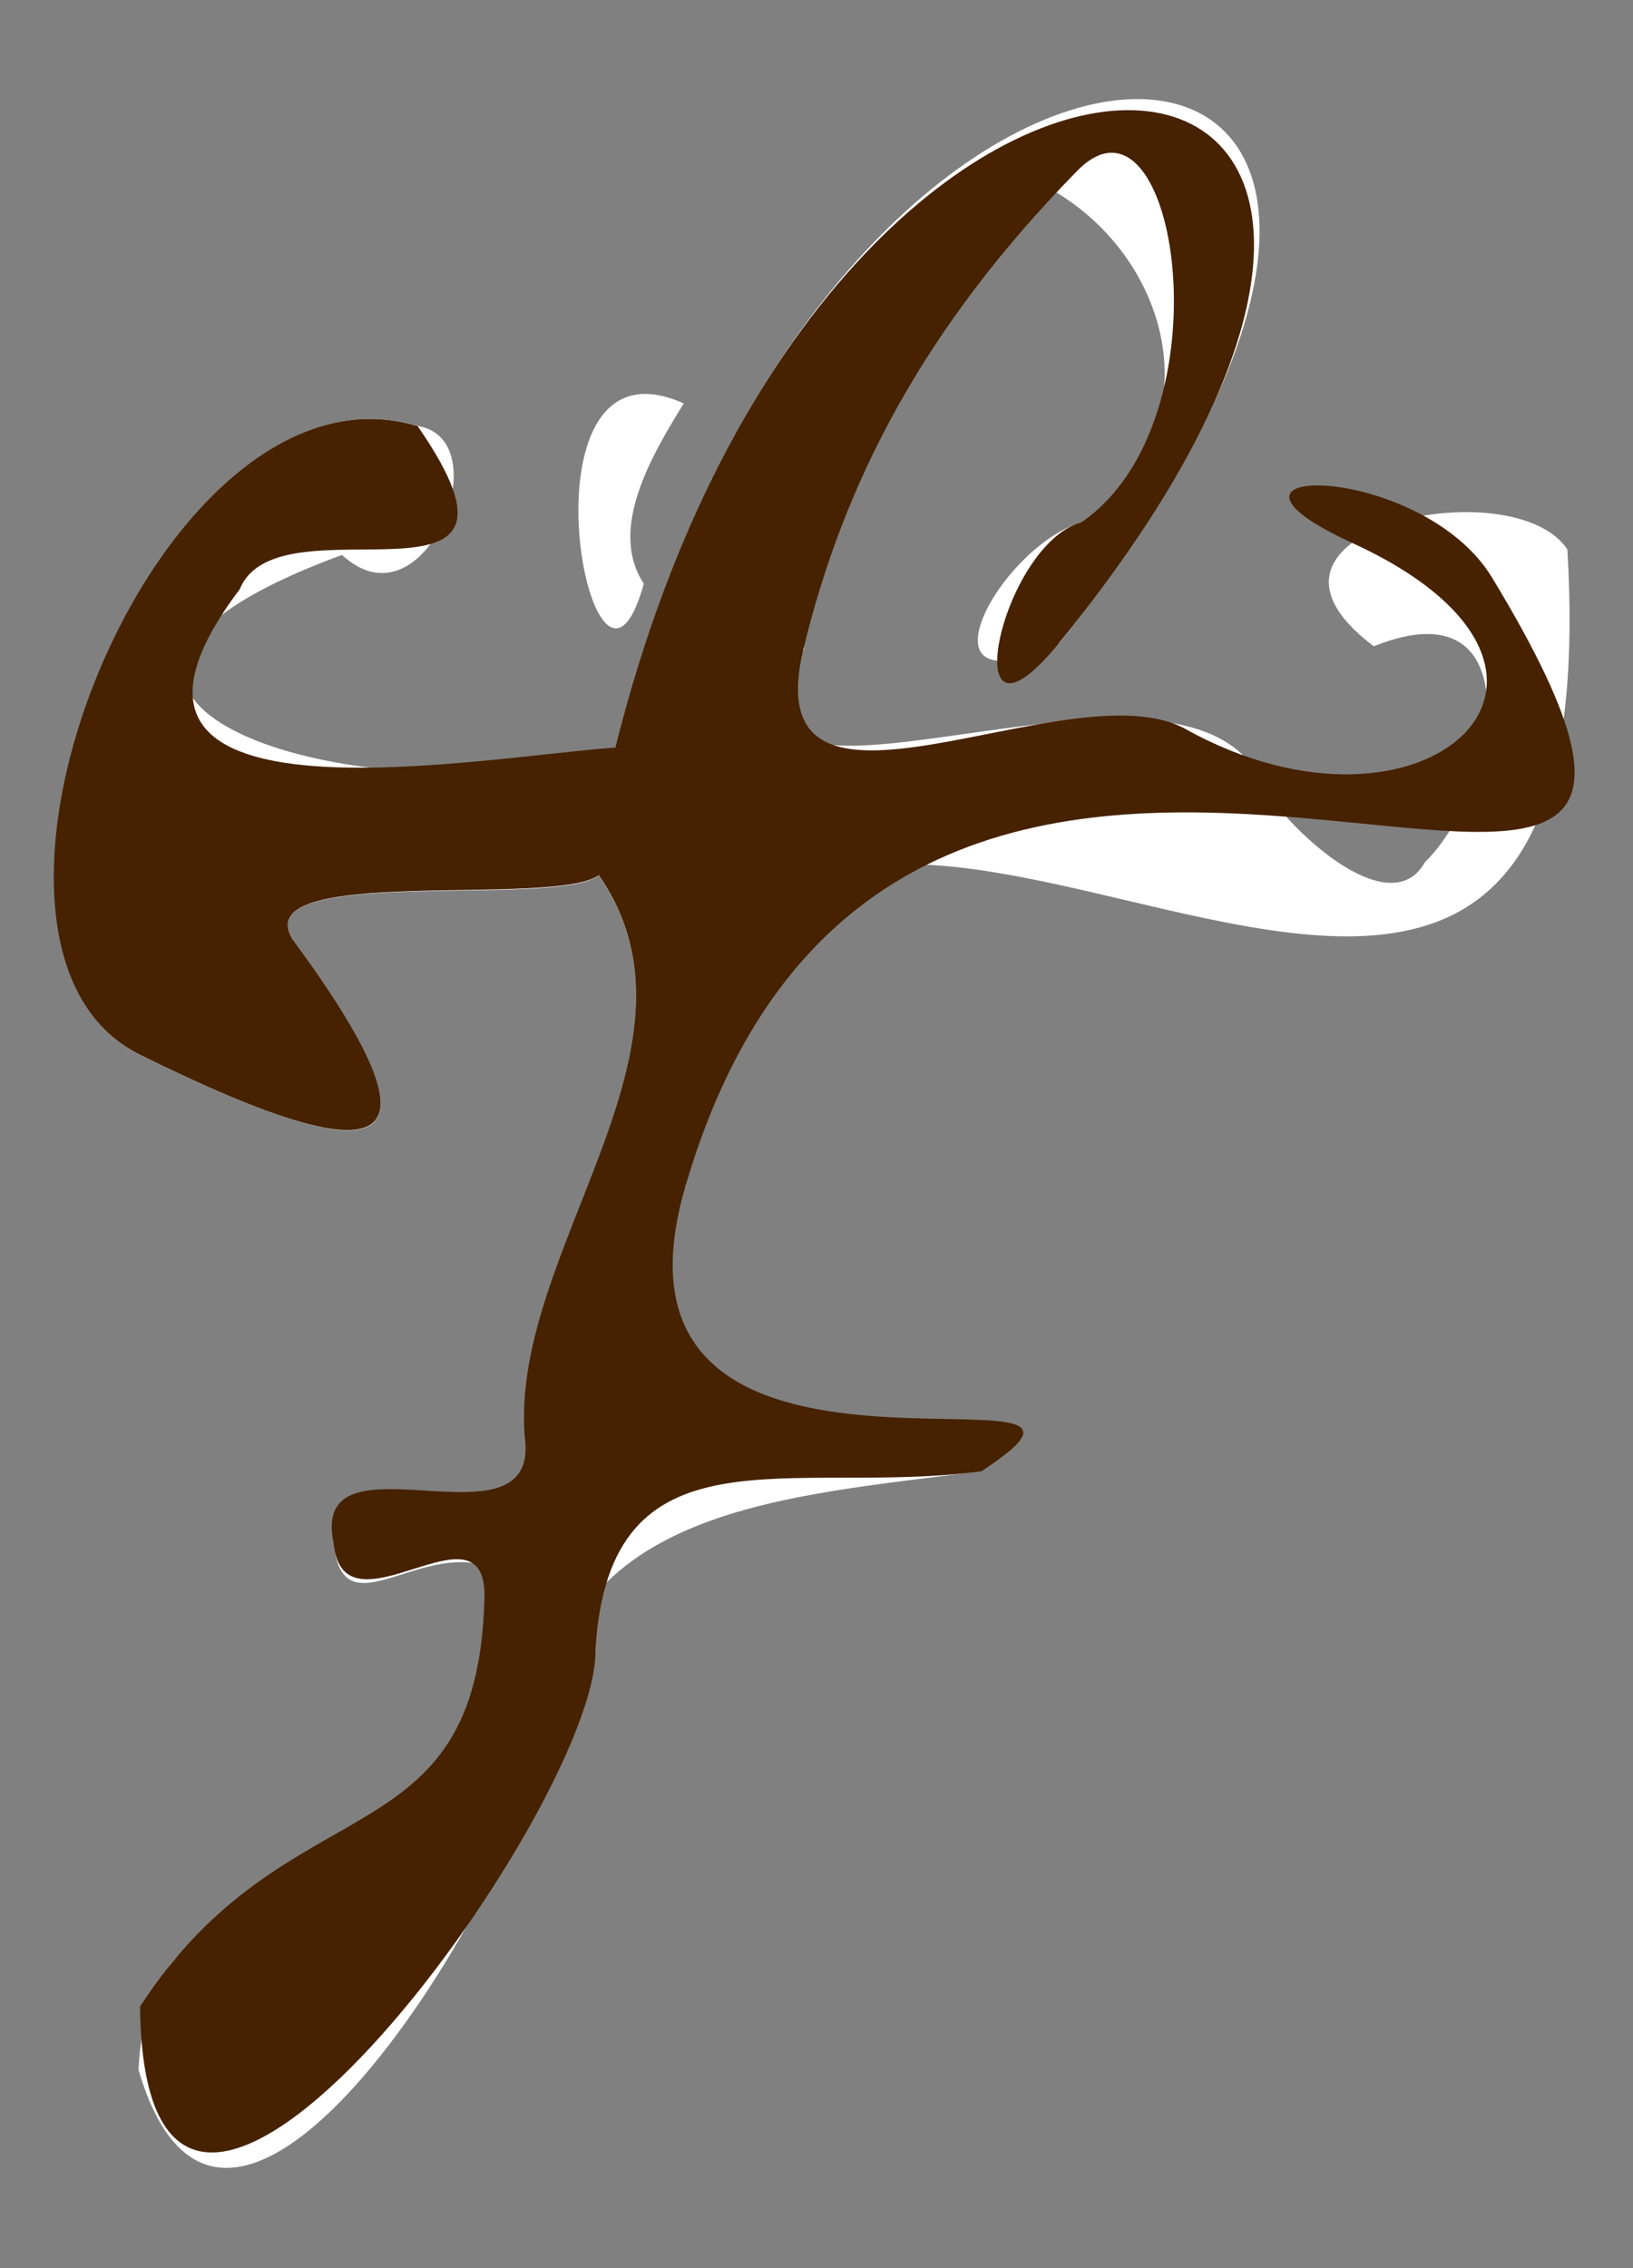 <?xml version="1.0" encoding="UTF-8"?><svg id="a" xmlns="http://www.w3.org/2000/svg" viewBox="0 0 54 75"><rect x="0" y="0" width="54" height="75" fill="#808080" stroke="none"/><defs><style>.b{fill:#fff;}.c{fill:#462200;}</style></defs><path class="b" d="m20.35,24.72c-7.74,2.66-22-1.61-9.04-6.37,2.74,2.54,5.24-3.8,2.52-4.26C5.22,11.47-2.59,31.34,4.66,34.9c8.52,4.17,10.12,3.2,5.02-3.84-1.55-2.5,8.67-1.01,10.12-2.11,3.96,5.71-2.92,12.39-2.44,18.56.57,3.99-7.13-.39-6.32,3.52.31,3.3,3.49-.94,6.04,1.33,3.11,18.01-11.93,4.94-12.5,16.08,3.03,10.36,13.16-7.04,13.4-11.13.46-7.55,8.17-7.82,14.49-8.67,6.72-4.34-17.61,4.56-9.79-9.43-.29-26.5,30.93,8.7,29.15-21.04-1.78-2.71-11.56-.66-6.4,3.2,5.33-2.14,4.1,4.78,1.69,7.14-1.2,2.14-4.76-1.32-5.38-2.6-2.55-5.88-19.4,3.1-15.15-4.46-1.24-5.11,4.9-10.83,6.74-15.82,5.06,1.64,7.4,8.24,2.44,11.64-2.74.8-5.76,6.39-.73,3.98,18.68-23.43-7.41-25.65-14.67,3.47Zm2.26-11.38c-5.79-2.6-2.99,12-1.32,5.96-1.2-1.81.29-4.29,1.32-5.96Z"/><path class="c" d="m20.35,24.72c7.27-29.11,32.95-25.94,14.68-3.47-3.54,4.36-1.98-3.22.73-3.98,4.95-3.39,3.14-14.96-.14-11.62-5.11,5.21-7.73,10.35-9.05,15.8-1.69,7.01,8.82.54,12.64,2.66,7.9,4.4,14.78-1.9,5.5-6.16-5.85-2.68,2.28-2.72,4.63,1.15,12.04,19.88-19.21-5.33-26.67,20.11-3.55,12.08,16.48,5.06,9.79,9.44-6.32.84-12.3-1.66-12.77,5.89.14,5.19-14.9,25.89-15.06,11.81,4.89-7.53,11.17-4.7,11.39-13.51.08-3.42-4.67,1.47-4.99-1.82-.82-3.91,6.89.47,6.32-3.52-.48-6.17,6.41-12.86,2.45-18.56-1.48,1.08-11.64-.38-10.13,2.11,5.16,7.04,3.45,8.01-5.02,3.84-7.28-3.57.58-23.41,9.16-20.8,4.71,6.8-4.58,2.22-5.88,5.39-6.19,8.2,7.7,5.58,12.41,5.24Z"/></svg>